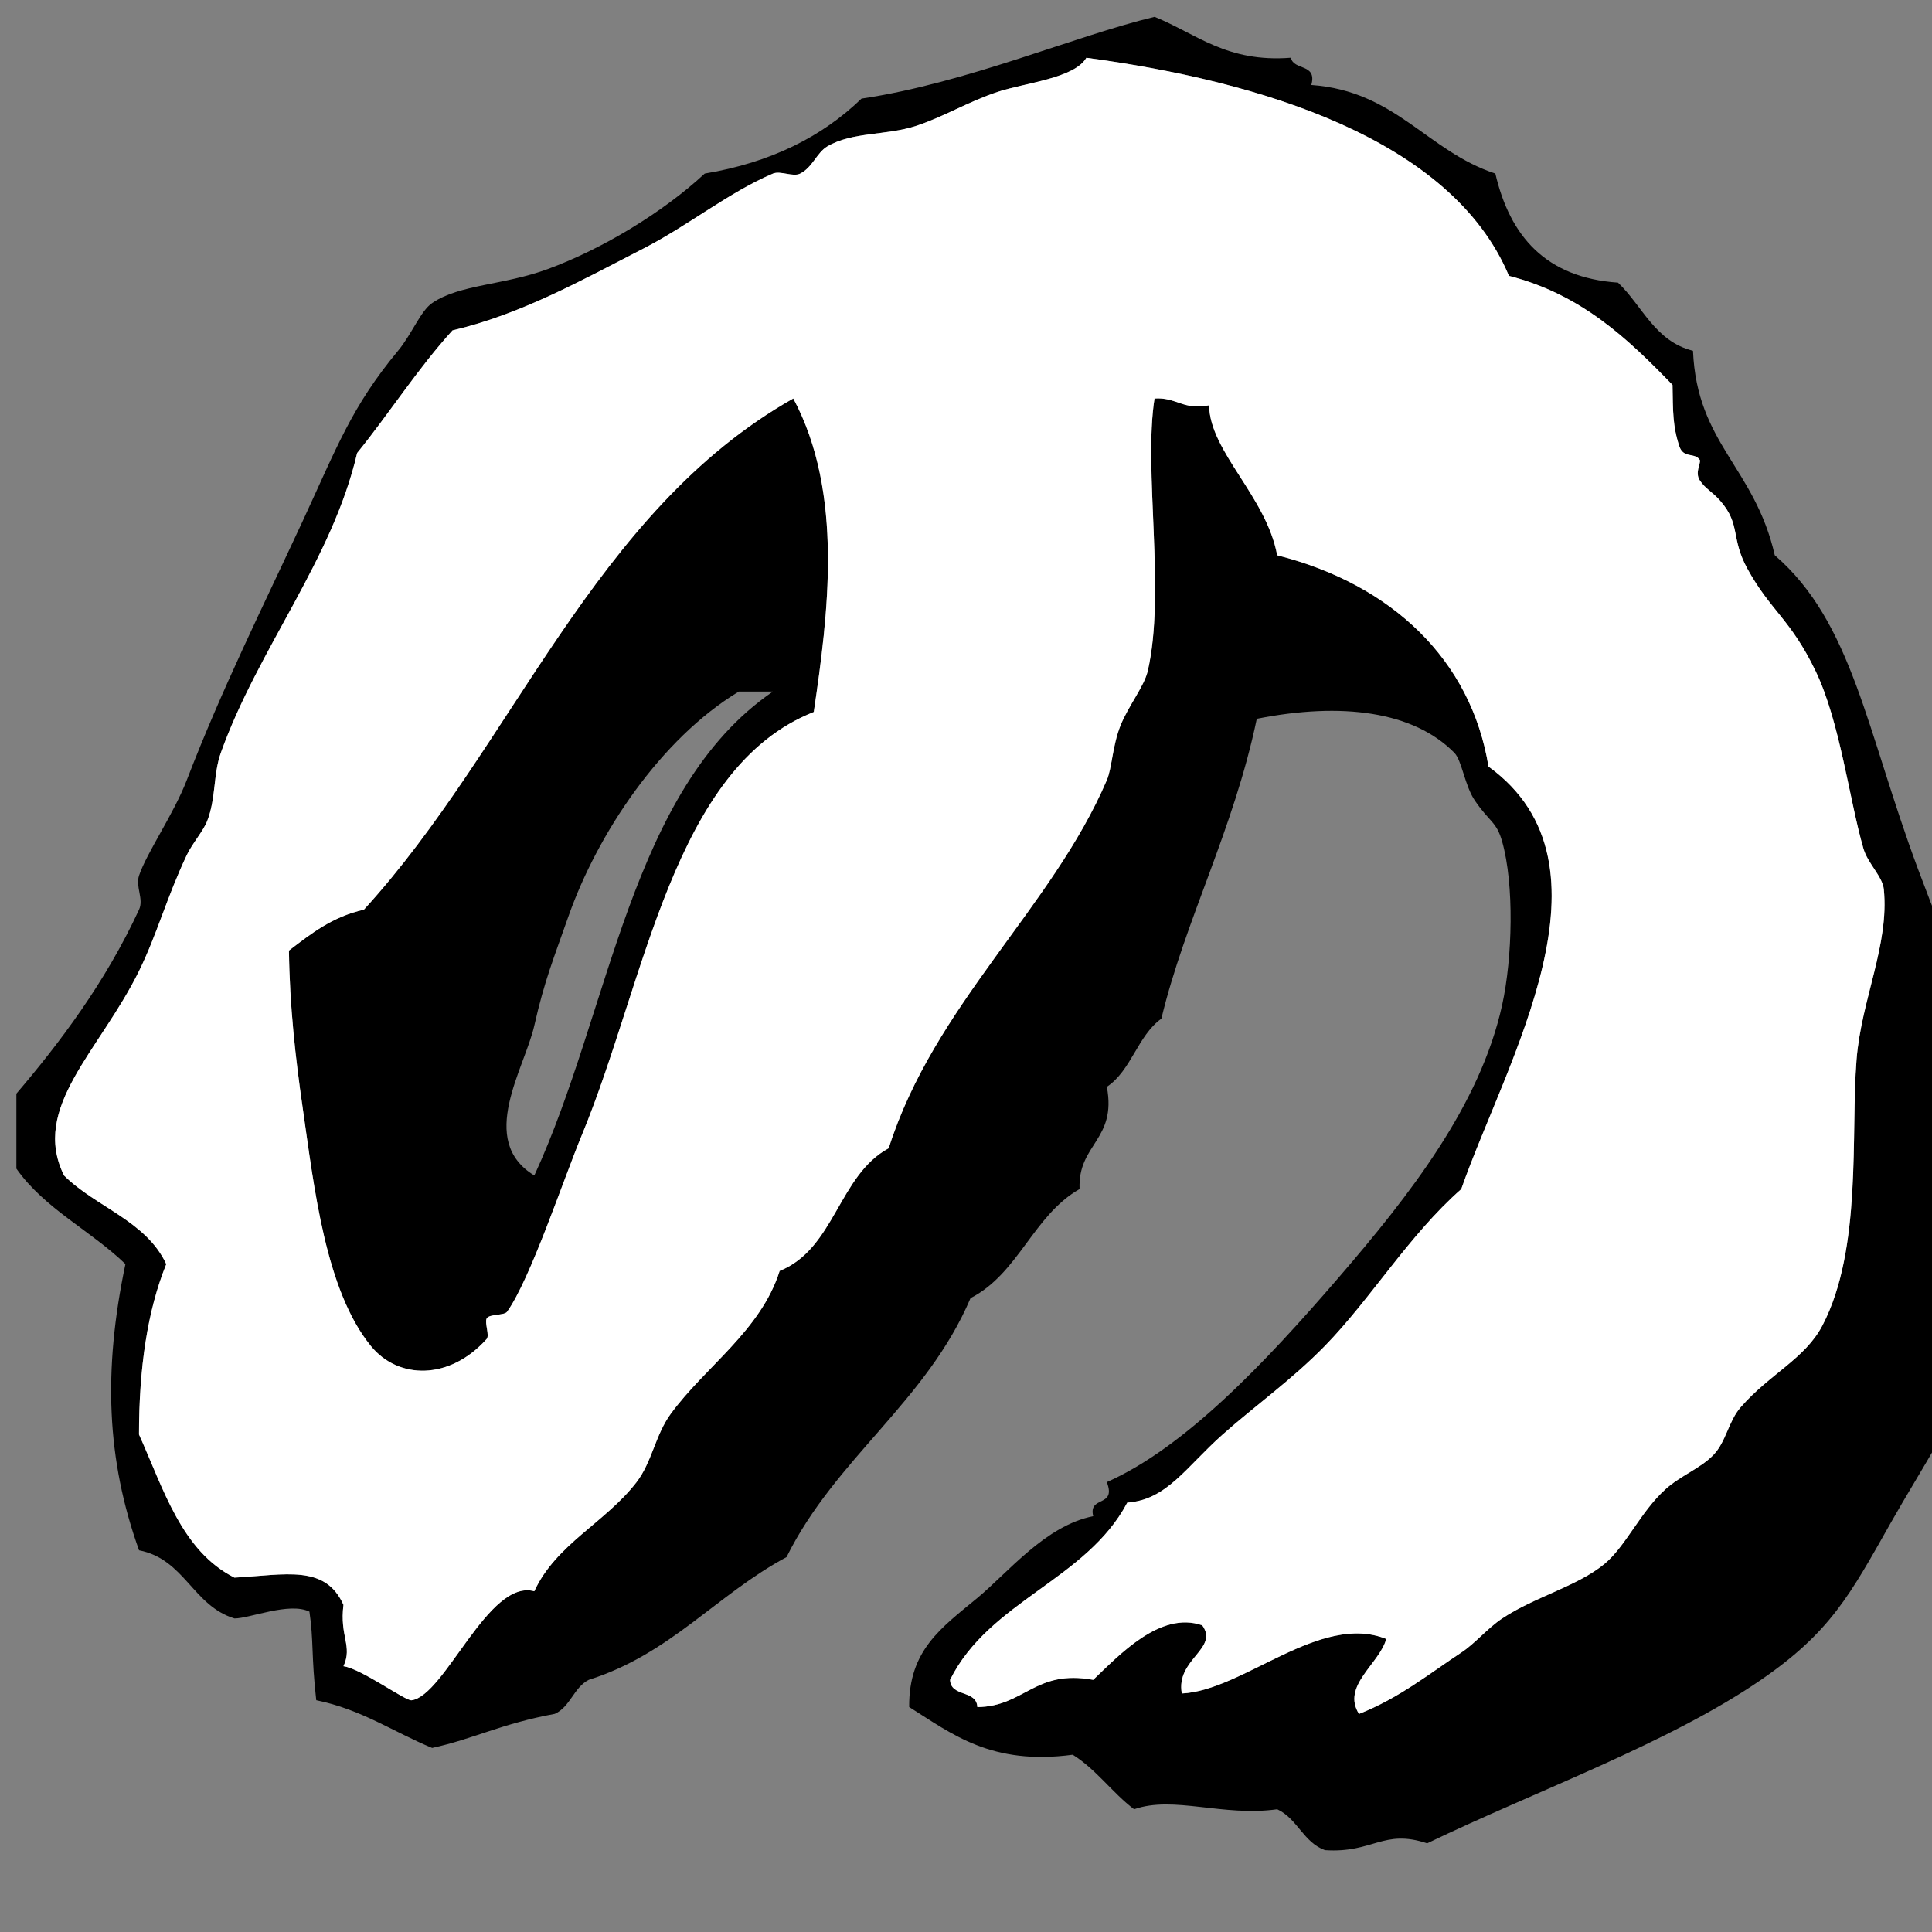 ﻿<?xml version="1.0" encoding="utf-8"?>
<svg width="100" height="100" xmlns="http://www.w3.org/2000/svg">
  <rect width="100%" height="100%" fill="#808080" stroke="none"/>
  <path d="M 99.27,44.968 C 96.611,37.832 95.887,32.21 91.862,28.74 C 90.818,24.172 87.833,22.985 87.629,18.157 C 85.652,17.663 85.012,15.834 83.748,14.629 C 80.007,14.372 78.154,12.227 77.399,8.984 C 73.859,7.82 72.26,4.715 67.874,4.398 C 68.184,3.265 66.959,3.667 66.816,2.987 C 63.497,3.248 61.936,1.753 59.761,0.871 C 55.605,1.866 50.076,4.287 44.591,5.104 C 42.559,7.069 39.904,8.413 36.477,8.984 C 34.293,11.009 31.165,12.89 28.364,13.923 C 26.056,14.773 23.791,14.713 22.367,15.687 C 21.768,16.096 21.313,17.302 20.603,18.156 C 18.201,21.047 17.44,23.147 15.665,26.975 C 13.609,31.405 11.508,35.602 9.667,40.38 C 8.99,42.139 7.602,44.12 7.197,45.318 C 7.002,45.9 7.452,46.532 7.197,47.082 C 5.439,50.883 3.049,54.025 0.848,56.608 C 0.848,57.901 0.848,59.194 0.848,60.488 C 2.304,62.561 4.697,63.695 6.492,65.427 C 5.328,70.961 5.52,75.567 7.197,80.243 C 9.561,80.701 9.973,83.111 12.136,83.77 C 12.917,83.776 14.964,82.909 16.016,83.417 C 16.24,84.913 16.108,85.7 16.369,88.003 C 18.715,88.481 20.369,89.648 22.367,90.473 C 24.534,90.002 25.925,89.223 28.717,88.709 C 29.525,88.342 29.697,87.337 30.481,86.945 C 34.684,85.623 37.111,82.524 40.711,80.595 C 43.242,75.483 47.954,72.552 50.235,67.191 C 52.724,65.916 53.479,62.909 55.879,61.545 C 55.777,59.21 57.814,59.011 57.29,56.254 C 58.56,55.407 58.879,53.609 60.112,52.726 C 61.34,47.623 63.844,42.977 65.051,37.205 C 69.447,36.33 73.166,36.816 75.281,38.969 C 75.664,39.358 75.818,40.673 76.339,41.438 C 77.112,42.573 77.456,42.516 77.75,43.555 C 78.383,45.789 78.286,49.585 77.75,52.021 C 76.61,57.205 72.963,61.862 69.284,66.131 C 65.461,70.567 61.326,74.923 57.289,76.714 C 57.8,78.047 56.32,77.392 56.584,78.478 C 54.114,78.963 52.182,81.389 50.587,82.711 C 48.733,84.248 47.031,85.405 47.059,88.355 C 49.297,89.762 51.318,91.387 55.525,90.824 C 56.754,91.595 57.563,92.784 58.7,93.647 C 60.746,92.928 63.289,94.041 66.109,93.647 C 67.154,94.131 67.457,95.355 68.579,95.763 C 71.077,95.93 71.586,94.649 73.87,95.41 C 79.544,92.676 86.393,90.221 91.156,86.944 C 94.745,84.475 95.755,82.554 97.86,78.831 C 99.481,75.961 101.444,73.113 102.445,70.011 C 105.888,59.336 102.575,53.847 99.27,44.968 Z M 96.095,54.846 C 95.788,58.694 96.398,64.644 94.331,68.603 C 93.43,70.332 91.597,71.115 90.098,72.837 C 89.459,73.57 89.343,74.629 88.687,75.306 C 88.005,76.011 87.001,76.368 86.218,77.07 C 84.919,78.231 84.15,80.038 83.043,80.95 C 81.635,82.11 79.422,82.655 77.75,83.772 C 76.978,84.288 76.358,85.06 75.634,85.536 C 73.979,86.627 72.423,87.892 70.342,88.711 C 69.424,87.258 71.394,86.131 71.753,84.831 C 68.318,83.453 64.366,87.502 61.171,87.653 C 60.849,85.874 63.106,85.346 62.229,84.125 C 60.05,83.364 57.915,85.685 56.584,86.947 C 53.561,86.393 53.03,88.331 50.587,88.358 C 50.552,87.452 49.209,87.854 49.176,86.947 C 51.204,82.862 56.233,81.775 58.348,77.775 C 60.393,77.631 61.367,75.956 63.286,74.248 C 64.958,72.759 66.848,71.433 68.578,69.662 C 70.948,67.235 72.926,63.932 75.633,61.548 C 77.941,54.952 84.067,44.763 77.044,39.676 C 76.143,34.15 72.042,30.242 66.107,28.741 C 65.54,25.683 62.634,23.408 62.58,20.979 C 61.249,21.25 60.893,20.548 59.758,20.626 C 59.175,24.321 60.346,30.694 59.405,34.738 C 59.22,35.53 58.396,36.551 57.994,37.56 C 57.579,38.596 57.559,39.748 57.288,40.382 C 54.464,46.984 48.341,52.037 45.999,59.432 C 43.402,60.833 43.208,64.639 40.355,65.781 C 39.38,68.874 36.503,70.733 34.711,73.189 C 33.92,74.273 33.745,75.68 32.947,76.717 C 31.341,78.804 28.778,79.925 27.655,82.362 C 25.279,81.707 23.04,87.756 21.306,88.006 C 20.993,88.052 18.695,86.367 17.778,86.243 C 18.26,85.197 17.571,84.705 17.778,83.068 C 16.833,80.964 14.782,81.513 12.134,81.657 C 9.399,80.275 8.473,77.085 7.195,74.249 C 7.194,70.835 7.623,67.855 8.606,65.43 C 7.558,63.185 4.965,62.484 3.315,60.844 C 1.574,57.324 5.153,54.409 7.195,50.261 C 8.125,48.373 8.622,46.469 9.665,44.264 C 9.945,43.67 10.516,43.025 10.723,42.5 C 11.183,41.329 11.033,40.078 11.428,38.973 C 13.357,33.573 17.201,28.985 18.485,23.45 C 20.169,21.371 21.631,19.07 23.423,17.101 C 26.951,16.277 30.121,14.5 33.302,12.867 C 35.639,11.668 37.733,9.951 40.004,8.987 C 40.396,8.82 41.036,9.176 41.415,8.987 C 42.059,8.667 42.272,7.902 42.826,7.576 C 44.124,6.815 45.869,7.022 47.412,6.518 C 48.825,6.056 50.137,5.252 51.645,4.754 C 53.069,4.283 55.607,4.058 56.231,2.99 C 65.201,4.189 75.13,7.186 78.103,14.28 C 81.848,15.238 84.257,17.534 86.569,19.925 C 86.594,21.296 86.573,22.044 86.922,23.1 C 87.136,23.746 87.712,23.405 87.98,23.805 C 88.062,23.926 87.709,24.455 87.98,24.863 C 88.288,25.324 88.605,25.426 89.04,25.923 C 90.114,27.148 89.565,27.84 90.451,29.45 C 91.638,31.612 92.687,32.053 93.978,34.742 C 95.237,37.366 95.713,41.364 96.448,43.913 C 96.672,44.696 97.44,45.363 97.506,46.031 C 97.793,48.919 96.343,51.719 96.095,54.846 Z" />
  <path d="M 18.836,47.084 C 17.201,47.449 16.089,48.334 14.956,49.201 C 14.991,52.056 15.293,54.756 15.663,57.314 C 16.266,61.511 16.846,66.771 19.19,69.662 C 20.601,71.403 23.259,71.459 25.187,69.309 C 25.354,69.124 25.077,68.479 25.187,68.251 C 25.311,67.999 26.1,68.102 26.245,67.898 C 27.445,66.226 29.127,61.142 30.126,58.726 C 33.422,50.752 34.83,39.732 42.121,36.854 C 42.86,31.83 43.69,25.543 41.061,20.626 C 30.693,26.486 26.58,38.601 18.836,47.084 Z M 27.656,60.843 C 24.68,59.031 27.155,55.306 27.656,53.082 C 28.182,50.748 28.668,49.58 29.42,47.437 C 30.921,43.167 34.18,38.252 38.239,35.796 C 38.827,35.796 39.414,35.796 40.003,35.796 C 32.609,40.867 31.594,52.317 27.656,60.843 Z" />
  <path fill="#ffffff" d="M 96.095,54.845 C 95.788,58.694 96.398,64.644 94.331,68.603 C 93.43,70.332 91.597,71.115 90.098,72.837 C 89.459,73.57 89.343,74.628 88.687,75.306 C 88.005,76.011 87.001,76.369 86.218,77.071 C 84.919,78.232 84.15,80.039 83.043,80.951 C 81.635,82.111 79.422,82.656 77.75,83.773 C 76.978,84.289 76.358,85.06 75.634,85.537 C 73.979,86.629 72.423,87.892 70.342,88.713 C 69.424,87.26 71.394,86.133 71.753,84.832 C 68.318,83.455 64.366,87.504 61.171,87.654 C 60.849,85.876 63.106,85.347 62.229,84.127 C 60.05,83.365 57.915,85.687 56.584,86.948 C 53.561,86.394 53.03,88.332 50.587,88.359 C 50.552,87.453 49.209,87.855 49.176,86.948 C 51.204,82.863 56.233,81.776 58.348,77.775 C 60.393,77.632 61.367,75.957 63.286,74.249 C 64.958,72.76 66.848,71.434 68.578,69.662 C 70.948,67.235 72.926,63.933 75.633,61.549 C 77.941,54.952 84.067,44.764 77.044,39.676 C 76.143,34.151 72.042,30.242 66.107,28.741 C 65.54,25.683 62.634,23.408 62.58,20.979 C 61.249,21.25 60.893,20.548 59.758,20.626 C 59.175,24.321 60.346,30.695 59.405,34.738 C 59.22,35.531 58.396,36.551 57.994,37.56 C 57.579,38.596 57.559,39.748 57.288,40.382 C 54.464,46.984 48.341,52.036 45.999,59.431 C 43.402,60.833 43.208,64.638 40.355,65.781 C 39.38,68.875 36.503,70.733 34.711,73.189 C 33.92,74.273 33.745,75.679 32.947,76.717 C 31.341,78.804 28.778,79.925 27.655,82.362 C 25.279,81.707 23.04,87.756 21.306,88.006 C 20.993,88.053 18.695,86.367 17.778,86.244 C 18.26,85.197 17.571,84.706 17.778,83.068 C 16.833,80.964 14.782,81.513 12.134,81.657 C 9.399,80.275 8.473,77.086 7.195,74.249 C 7.194,70.836 7.623,67.855 8.606,65.43 C 7.558,63.185 4.965,62.485 3.315,60.844 C 1.574,57.324 5.153,54.408 7.195,50.26 C 8.125,48.372 8.622,46.467 9.665,44.263 C 9.945,43.668 10.516,43.024 10.723,42.498 C 11.183,41.327 11.033,40.076 11.428,38.972 C 13.357,33.572 17.201,28.984 18.485,23.449 C 20.169,21.37 21.631,19.069 23.423,17.1 C 26.951,16.276 30.121,14.499 33.302,12.866 C 35.639,11.667 37.733,9.95 40.004,8.986 C 40.396,8.819 41.036,9.175 41.415,8.986 C 42.059,8.666 42.272,7.901 42.826,7.575 C 44.124,6.814 45.869,7.021 47.412,6.517 C 48.825,6.055 50.137,5.251 51.645,4.753 C 53.069,4.282 55.607,4.057 56.231,2.989 C 65.201,4.188 75.13,7.185 78.103,14.279 C 81.848,15.237 84.257,17.533 86.569,19.924 C 86.594,21.295 86.573,22.043 86.922,23.099 C 87.136,23.745 87.712,23.404 87.98,23.804 C 88.062,23.925 87.709,24.454 87.98,24.862 C 88.288,25.323 88.605,25.425 89.04,25.922 C 90.114,27.147 89.565,27.839 90.451,29.448 C 91.638,31.61 92.687,32.052 93.978,34.741 C 95.237,37.365 95.713,41.362 96.448,43.912 C 96.672,44.694 97.44,45.362 97.506,46.03 C 97.793,48.919 96.343,51.719 96.095,54.845 Z M 18.836,47.084 C 17.201,47.449 16.089,48.335 14.956,49.201 C 14.991,52.056 15.293,54.757 15.663,57.314 C 16.266,61.511 16.846,66.771 19.19,69.662 C 20.601,71.404 23.259,71.46 25.187,69.309 C 25.354,69.124 25.077,68.48 25.187,68.251 C 25.311,67.998 26.1,68.102 26.245,67.897 C 27.445,66.225 29.127,61.141 30.126,58.725 C 33.422,50.75 34.83,39.731 42.121,36.852 C 42.86,31.829 43.69,25.541 41.061,20.625 C 30.693,26.486 26.58,38.601 18.836,47.084 Z" />
</svg>